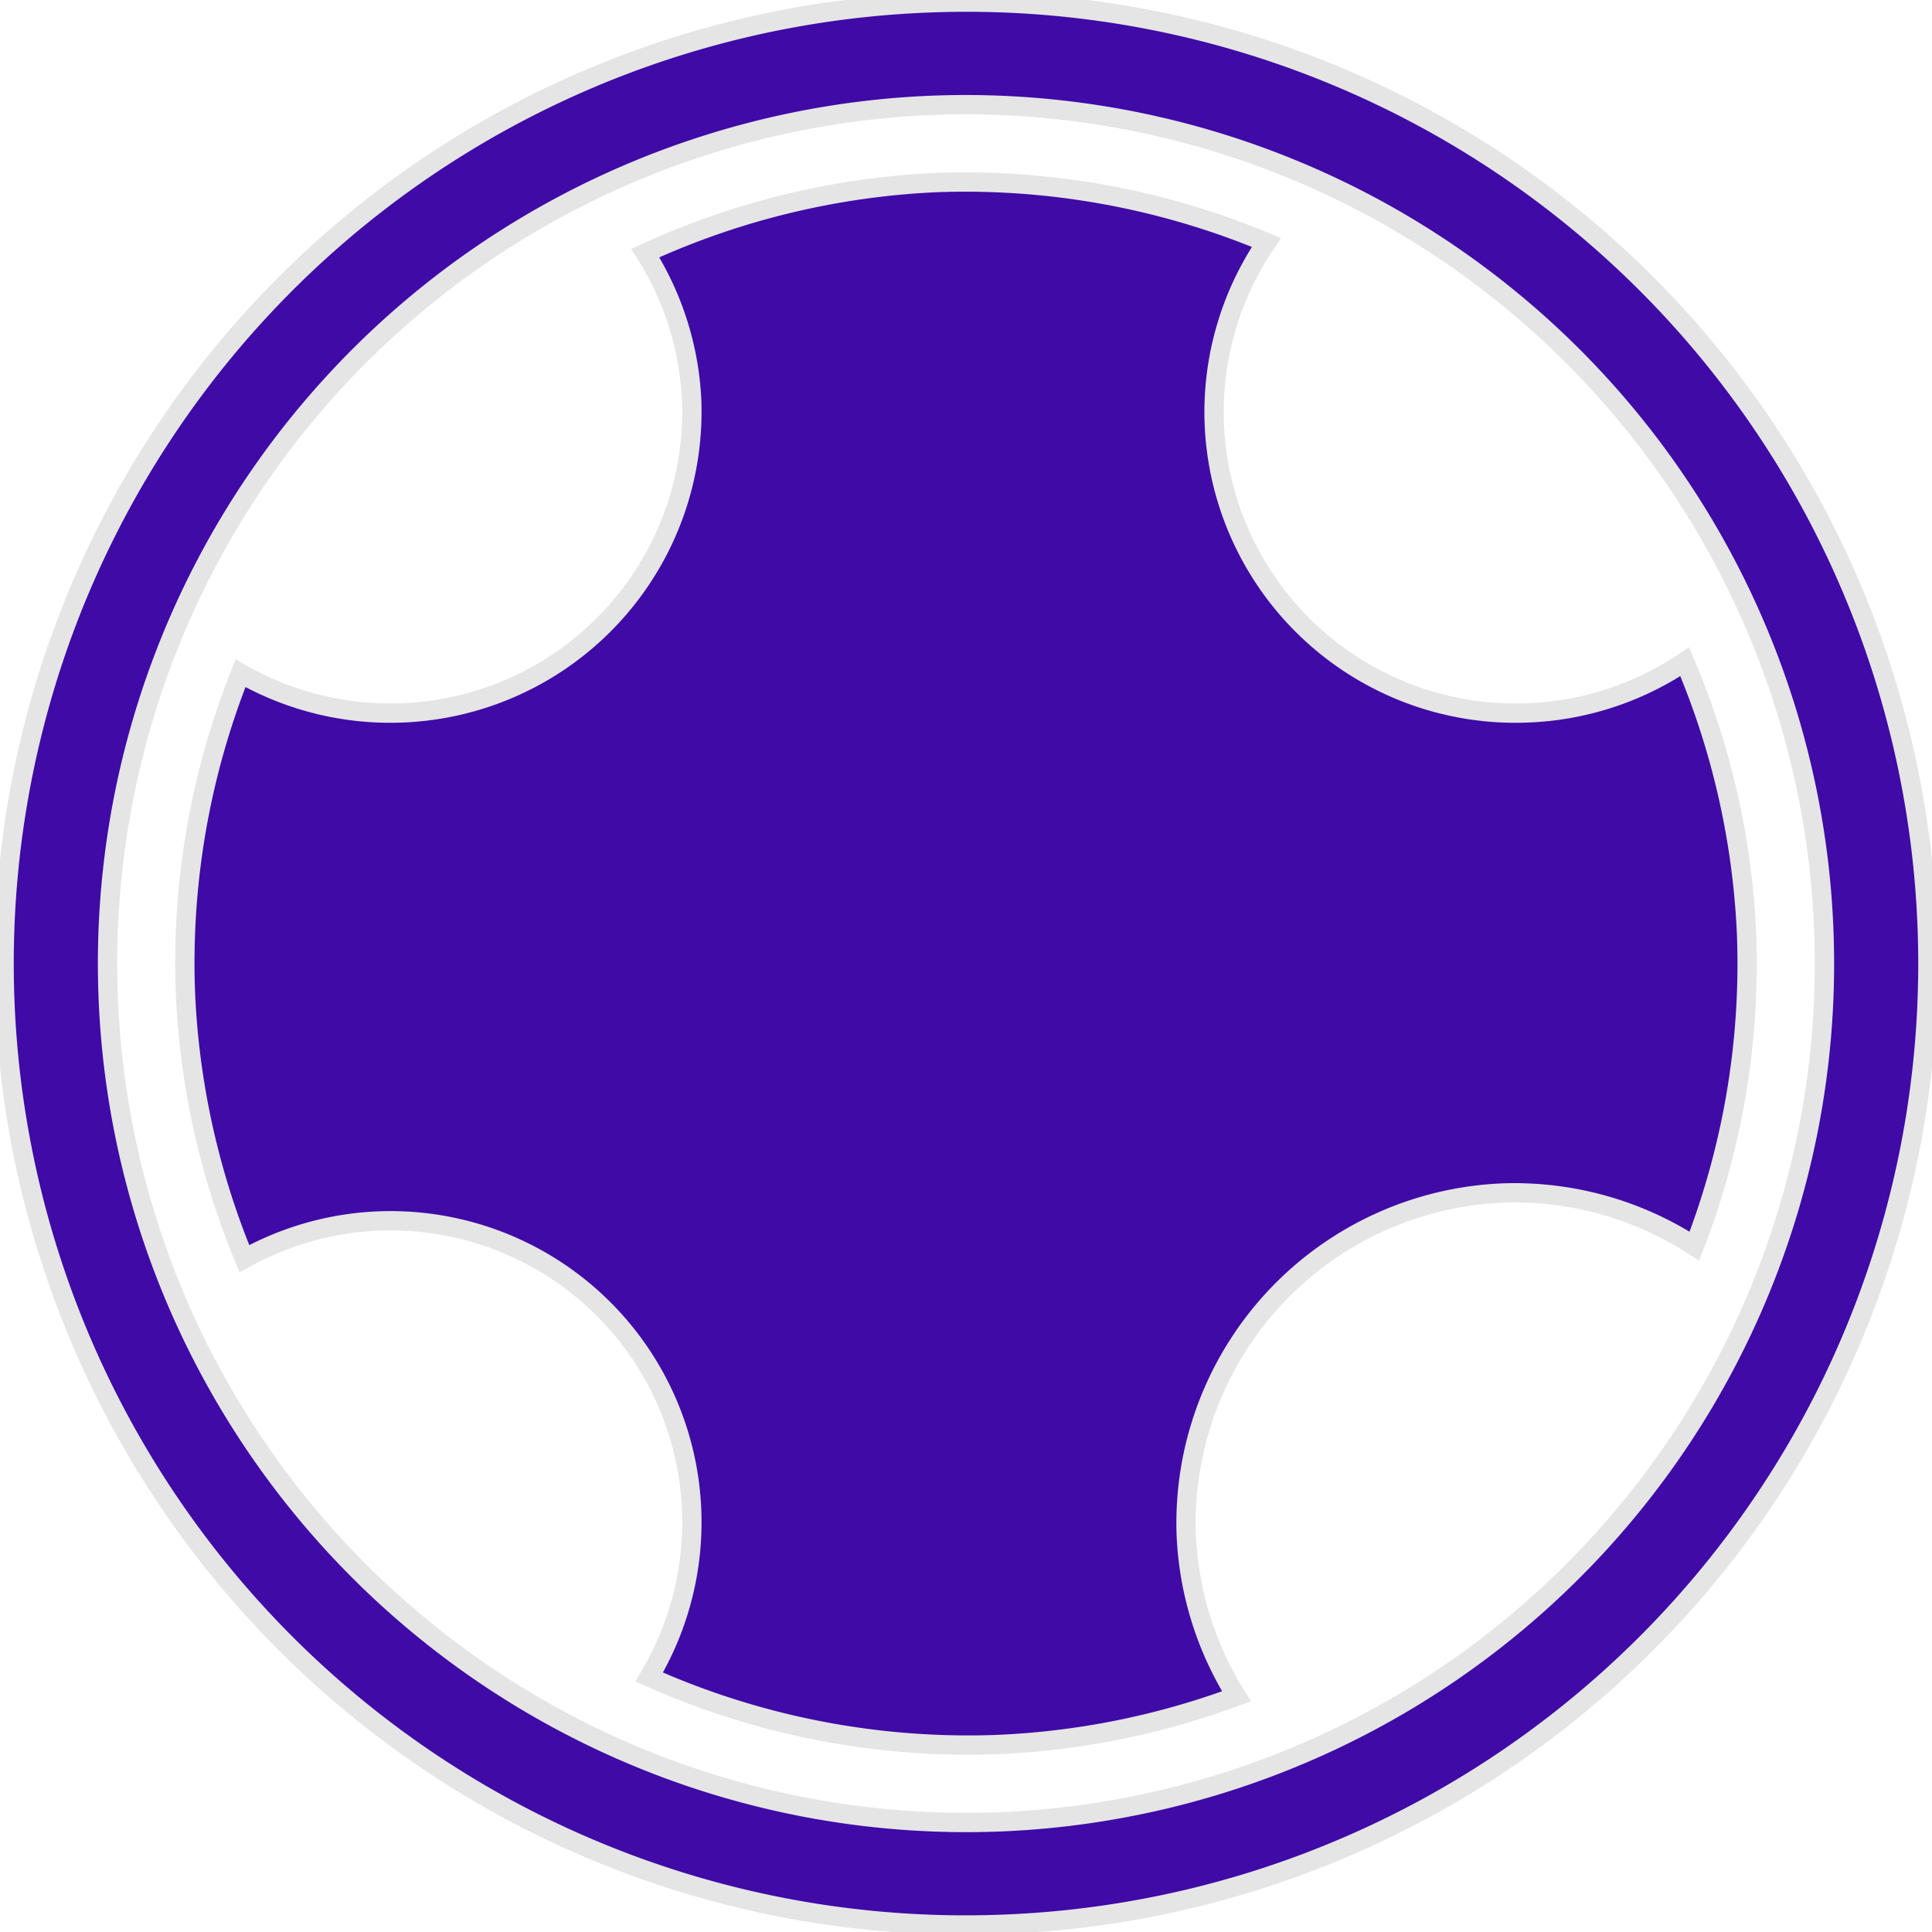 <svg width="200" height="200" viewBox="0 0 200 200" version="1.1"
   xmlns="http://www.w3.org/2000/svg"
   xmlns:svg="http://www.w3.org/2000/svg">
   <path style="fill:#3F0AA6;stroke:#e5e5e5;stroke-width:2" d="M 96.1 0.3 A 99.5 99.5 0 0 0 0.5 103.6 A 99.5 99.5 0 0 0 103.8 199.2 A 99.5 99.5 0 0 0 199.5 95.9 L 199.5 95.9 A 99.5 99.5 0 0 0 96.1 0.3 z M 96.6 10.9 A 88.9 88.9 0 0 1 188.8 96.3 L 188.8 96.3 A 88.9 88.9 0 0 1 103.4 188.6 A 88.9 88.9 0 0 1 11.2 103.2 A 88.9 88.9 0 0 1 96.6 10.9 z " />
   <path style="fill:#3F0AA6;stroke:#e5e5e5;stroke-width:2" d="M 96.9 18.9 A 80.9 80.9 0 0 0 66.8 26.2 A 31.2 31.2 0 0 1 71.6 41.4 L 71.6 41.4 A 31.2 31.2 0 0 1 41.6 73.8 A 31.2 31.2 0 0 1 24.9 69.7 A 80.9 80.9 0 0 0 19.2 102.9 A 80.9 80.9 0 0 0 25.3 130.3 A 31.2 31.2 0 0 1 39.1 126.4 A 31.2 31.2 0 0 1 71.6 156.4 L 71.6 156.4 A 31.2 31.2 0 0 1 67.2 173.6 A 80.9 80.9 0 0 0 103.1 180.6 A 80.9 80.9 0 0 0 128.0 175.6 A 34.2 34.2 0 0 1 122.8 158.9 A 34.2 34.2 0 0 1 155.6 123.5 A 34.2 34.2 0 0 1 175.4 129.0 A 80.9 80.9 0 0 0 180.8 96.6 L 180.8 96.6 A 80.9 80.9 0 0 0 174.4 68.5 A 31.2 31.2 0 0 1 158.1 73.8 A 31.2 31.2 0 0 1 125.7 43.8 A 31.2 31.2 0 0 1 131.1 25.1 A 80.9 80.9 0 0 0 96.9 18.9 z " />
</svg>
